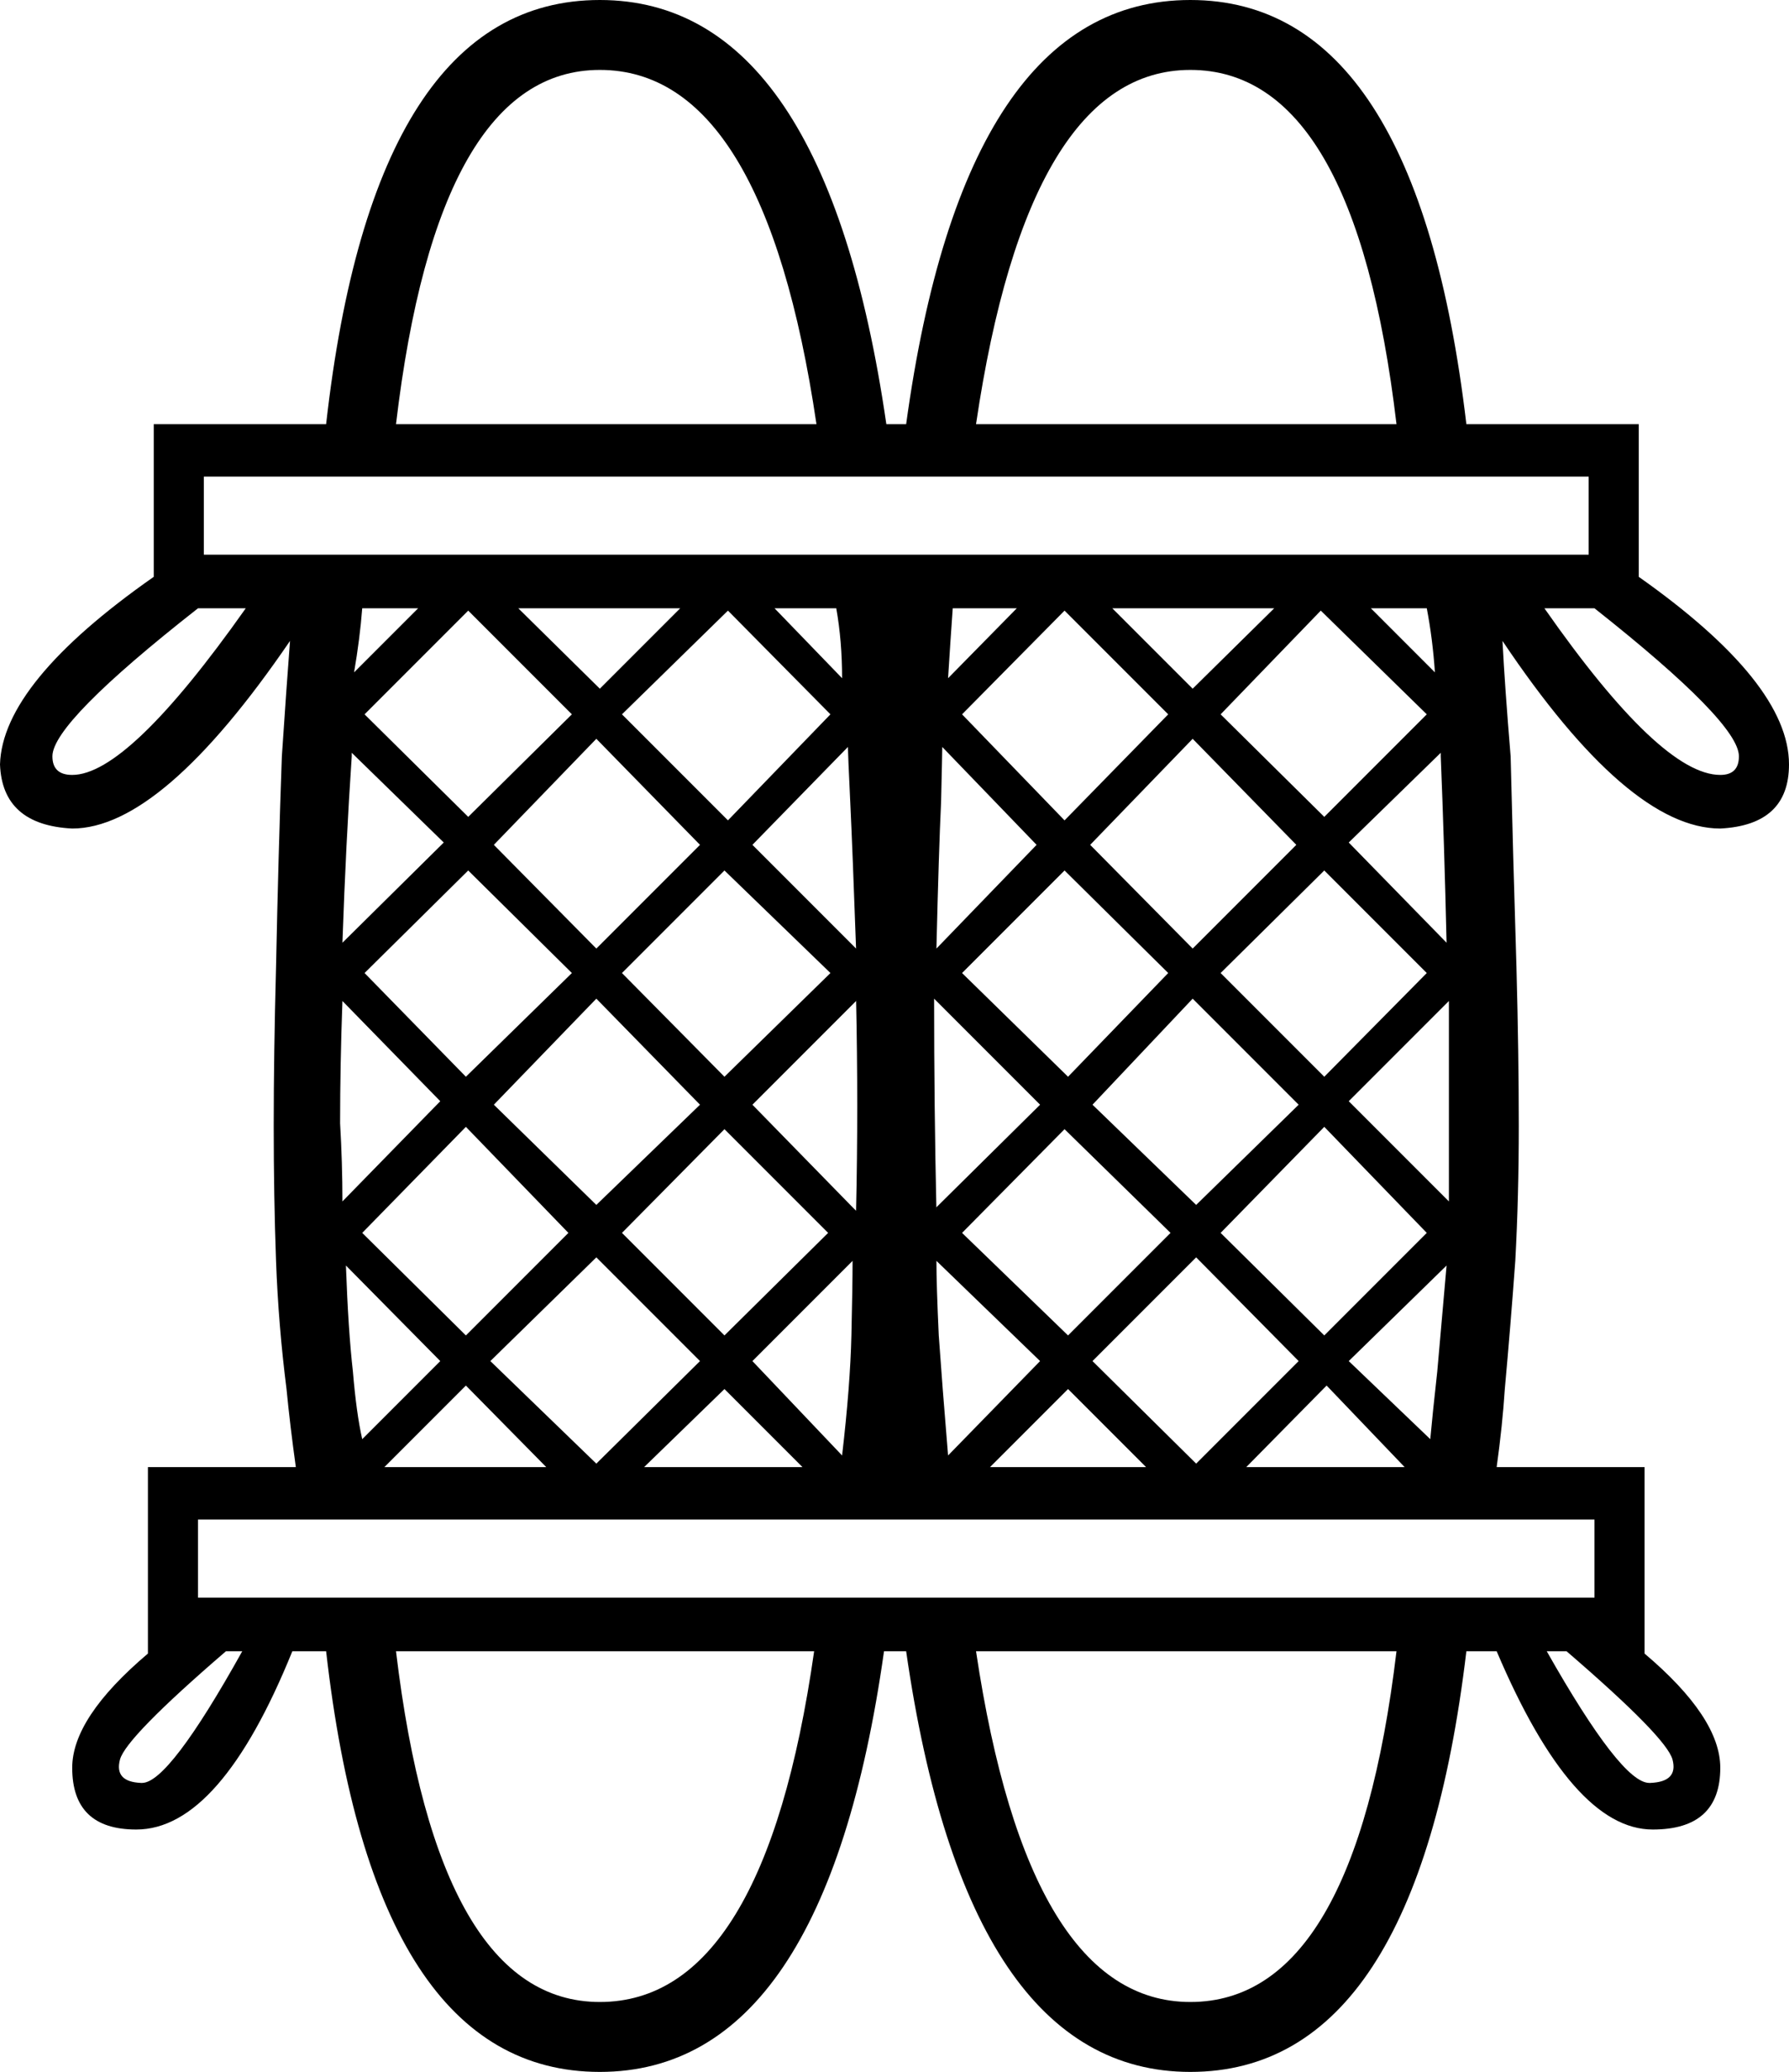 <?xml version='1.0' encoding ='UTF-8' standalone='no'?>
<svg width='15.36' height='17.78' xmlns='http://www.w3.org/2000/svg' xmlns:xlink='http://www.w3.org/1999/xlink'  version='1.1' >
<path style='fill:black; stroke:none' d=' M 5.15 0.6  Q 6.56 0.6 7.01 3.64  L 3.4 3.64  Q 3.76 0.6 5.15 0.6  Z  M 10.22 0.6  Q 11.63 0.6 11.99 3.64  L 8.38 3.64  Q 8.83 0.6 10.22 0.6  Z  M 13.64 4.09  L 13.64 4.76  L 1.75 4.76  L 1.75 4.09  Z  M 3.59 5.22  L 3.04 5.77  Q 3.09 5.48 3.11 5.22  Z  M 12.25 5.22  Q 12.3 5.48 12.32 5.77  L 11.77 5.22  Z  M 7.18 5.22  Q 7.23 5.5 7.23 5.82  L 6.65 5.22  Z  M 8.73 5.22  L 8.14 5.82  Q 8.16 5.5 8.18 5.22  Z  M 5.84 5.22  L 5.15 5.91  L 4.45 5.22  Z  M 10.94 5.22  L 10.24 5.91  L 9.55 5.22  Z  M 2.11 5.22  Q 1.1 6.65 0.62 6.65  Q 0.45 6.65 0.45 6.49  Q 0.45 6.2 1.7 5.22  Z  M 13.69 5.22  Q 14.93 6.2 14.93 6.49  Q 14.93 6.65 14.77 6.65  Q 14.26 6.65 13.26 5.22  Z  M 4.02 5.24  L 4.91 6.13  L 4.02 7.01  L 3.13 6.13  L 4.02 5.24  Z  M 11.34 5.24  L 12.25 6.13  L 11.37 7.01  L 10.48 6.13  L 11.34 5.24  Z  M 6.25 5.24  L 7.13 6.13  L 6.25 7.04  L 5.34 6.13  L 6.25 5.24  Z  M 9.14 5.24  L 10.03 6.13  L 9.14 7.04  L 8.26 6.13  L 9.14 5.24  Z  M 3.02 6.46  L 3.81 7.23  L 2.94 8.09  Q 2.97 7.23 3.02 6.49  L 3.02 6.46  Z  M 12.37 6.46  L 12.37 6.49  Q 12.4 7.23 12.42 8.09  L 11.58 7.23  L 12.37 6.46  Z  M 5.12 6.34  L 6.01 7.25  L 5.12 8.14  L 4.24 7.25  L 5.12 6.34  Z  M 7.28 6.41  Q 7.28 6.46 7.3 6.88  Q 7.32 7.3 7.35 8.14  L 6.46 7.25  L 7.28 6.41  Z  M 8.09 6.41  L 8.9 7.25  L 8.04 8.14  Q 8.06 7.3 8.08 6.88  Q 8.09 6.46 8.09 6.41  Z  M 10.24 6.34  L 11.13 7.25  L 10.24 8.14  L 9.36 7.25  L 10.24 6.34  Z  M 4.02 7.47  L 4.91 8.35  L 4 9.24  L 3.13 8.35  L 4.02 7.47  Z  M 6.22 7.47  L 7.13 8.35  L 6.22 9.24  L 5.34 8.35  L 6.22 7.47  Z  M 9.14 7.47  L 10.03 8.35  L 9.17 9.24  L 8.26 8.35  L 9.14 7.47  Z  M 11.37 7.47  L 12.25 8.35  L 11.37 9.24  L 10.48 8.35  L 11.37 7.47  Z  M 2.94 8.59  L 3.78 9.45  L 2.94 10.31  Q 2.94 9.98 2.92 9.64  Q 2.92 9.14 2.94 8.59  Z  M 12.44 8.59  Q 12.44 9.14 12.44 9.64  Q 12.44 9.98 12.44 10.31  L 11.58 9.45  L 12.44 8.59  Z  M 5.12 8.57  L 6.01 9.48  L 5.12 10.34  L 4.24 9.48  L 5.12 8.57  Z  M 10.24 8.57  L 11.15 9.48  L 10.27 10.34  L 9.38 9.48  L 10.24 8.57  Z  M 7.35 8.57  Q 7.37 9.5 7.35 10.39  L 7.32 10.36  L 6.46 9.48  L 7.35 8.59  L 7.35 8.57  Z  M 8.02 8.57  L 8.04 8.59  L 8.93 9.48  L 8.04 10.36  L 8.04 10.39  Q 8.02 9.5 8.02 8.57  Z  M 4 9.67  L 4.88 10.58  L 4 11.46  L 3.11 10.58  L 4 9.67  Z  M 6.22 9.69  L 7.11 10.58  L 6.22 11.46  L 5.34 10.58  L 6.22 9.69  Z  M 9.14 9.69  L 10.05 10.58  L 9.17 11.46  L 8.26 10.58  L 9.14 9.69  Z  M 11.37 9.67  L 12.25 10.58  L 11.37 11.46  L 10.48 10.58  L 11.37 9.67  Z  M 2.97 10.86  L 3.78 11.68  L 3.11 12.35  Q 3.06 12.13 3.03 11.77  Q 2.99 11.42 2.97 10.86  Z  M 12.42 10.86  Q 12.37 11.42 12.34 11.77  Q 12.3 12.13 12.28 12.35  L 11.58 11.68  L 12.42 10.86  Z  M 7.32 10.82  Q 7.32 11.03 7.31 11.46  Q 7.3 11.89 7.23 12.49  L 6.46 11.68  L 7.32 10.82  Z  M 8.04 10.82  L 8.93 11.68  L 8.14 12.49  Q 8.09 11.89 8.06 11.46  Q 8.04 11.03 8.04 10.82  Z  M 5.12 10.79  L 6.01 11.68  L 5.12 12.56  L 4.21 11.68  L 5.12 10.79  Z  M 10.27 10.79  L 11.15 11.68  L 10.27 12.56  L 9.38 11.68  L 10.27 10.79  Z  M 4 11.89  L 4.69 12.59  L 3.3 12.59  L 4 11.89  Z  M 6.22 11.92  L 6.89 12.59  L 5.53 12.59  L 6.22 11.92  Z  M 9.17 11.92  L 9.84 12.59  L 8.5 12.59  L 9.17 11.92  Z  M 11.39 11.89  L 12.06 12.59  L 10.7 12.59  L 11.39 11.89  Z  M 13.69 13.04  L 13.69 13.71  L 1.7 13.71  L 1.7 13.04  Z  M 2.08 14.17  Q 1.45 15.3 1.22 15.3  Q 1.21 15.3 1.21 15.3  Q 0.98 15.29 1.03 15.1  Q 1.08 14.91 1.94 14.17  Z  M 13.45 14.17  Q 14.31 14.91 14.36 15.1  Q 14.41 15.29 14.17 15.3  Q 14.17 15.3 14.16 15.3  Q 13.92 15.3 13.28 14.17  Z  M 6.99 14.17  Q 6.56 17.18 5.15 17.18  Q 3.76 17.18 3.4 14.17  Z  M 11.99 14.17  Q 11.63 17.18 10.22 17.18  Q 8.83 17.18 8.38 14.17  Z  M 5.15 0  Q 3.21 0 2.8 3.64  L 1.32 3.64  L 1.32 4.95  Q 0.02 5.86 0 6.56  Q 0.02 7.08 0.62 7.11  Q 1.39 7.11 2.49 5.5  L 2.49 5.5  Q 2.46 5.89 2.42 6.49  Q 2.39 7.32 2.37 8.3  Q 2.35 9.05 2.35 9.66  Q 2.35 10.27 2.37 10.82  Q 2.39 11.37 2.46 11.92  Q 2.49 12.23 2.54 12.59  L 1.27 12.59  L 1.27 14.19  Q 0.62 14.74 0.62 15.17  Q 0.62 15.7 1.17 15.7  Q 1.89 15.7 2.51 14.17  L 2.8 14.17  Q 3.21 17.78 5.15 17.78  Q 7.08 17.78 7.59 14.17  L 7.78 14.17  Q 8.3 17.78 10.22 17.78  Q 12.16 17.78 12.59 14.17  L 12.85 14.17  Q 13.5 15.7 14.19 15.7  Q 14.77 15.7 14.77 15.17  Q 14.77 14.74 14.12 14.19  L 14.12 12.59  L 12.85 12.59  Q 12.9 12.23 12.92 11.92  Q 12.97 11.37 13.01 10.82  Q 13.04 10.27 13.04 9.66  Q 13.04 9.05 13.02 8.3  Q 12.99 7.32 12.97 6.49  Q 12.92 5.89 12.9 5.5  L 12.9 5.5  Q 13.98 7.11 14.77 7.11  Q 15.36 7.08 15.36 6.56  Q 15.36 5.86 14.07 4.95  L 14.07 3.64  L 12.59 3.64  Q 12.16 0 10.22 0  Q 8.28 0 7.78 3.64  L 7.61 3.64  Q 7.08 0 5.15 0  Z '/></svg>
